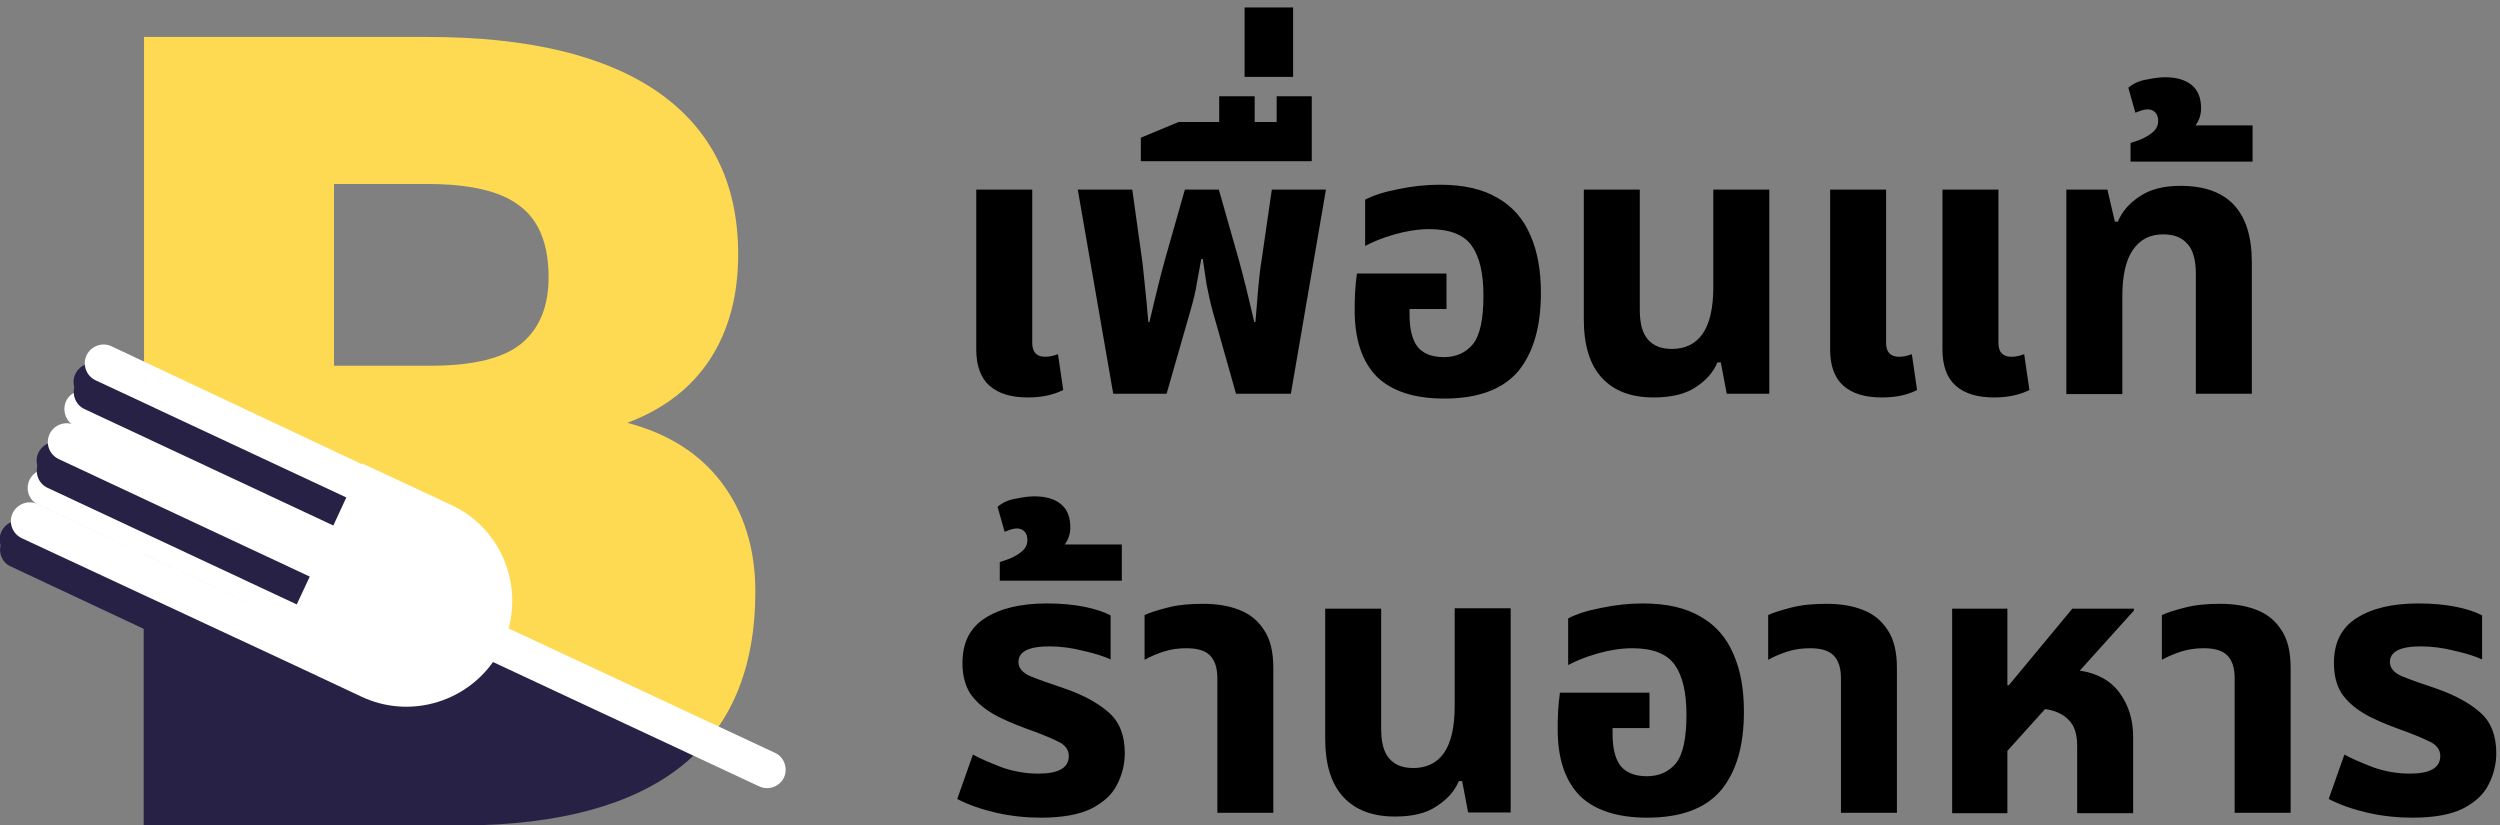 <?xml version="1.0" encoding="utf-8"?>
<!-- Generator: Adobe Illustrator 24.2.3, SVG Export Plug-In . SVG Version: 6.00 Build 0)  -->
<svg version="1.1" id="Layer_1" xmlns="http://www.w3.org/2000/svg" xmlns:xlink="http://www.w3.org/1999/xlink" x="0px" y="0px"
	 viewBox="0 0 669.9 221.2" style="enable-background:new 0 0 669.9 221.2;" xml:space="preserve">
<rect x="0" y="0" width="669.9" height="221.2" fill="#808080" stroke="none"/>
<style type="text/css">
	.st0{fill:#FEDA52;}
	.st1{fill:#262145;}
	.st2{fill:#FFFFFF;}
</style>
<path d="M275.5,106.5c-4.5,0-7.9-1-10.3-3.1c-2.4-2.1-3.6-5.4-3.6-9.7V50.8h15v41.1c0,2.5,1.2,3.7,3.5,3.7c1,0,2.1-0.2,3.4-0.7
	l1.4,9.6C282.3,105.8,279.2,106.5,275.5,106.5z"/>
<path d="M298.3,105.5l-9.5-54.7h14.6l2.7,19.3c0.2,1.6,0.4,3.8,0.7,6.6c0.3,2.7,0.6,5.9,0.9,9.6h0.3c0.9-3.7,1.6-6.9,2.3-9.6
	c0.7-2.8,1.3-5.1,1.8-6.9l5.4-19h9.1l5.4,19c0.5,1.8,1.1,4.1,1.8,6.9c0.7,2.7,1.4,5.9,2.3,9.6h0.3c0.3-3.7,0.6-6.9,0.8-9.6
	c0.3-2.8,0.5-5,0.8-6.6l2.8-19.3h14.5l-9.4,54.7h-14.7l-6.3-22.3c-0.7-2.6-1.2-5-1.6-7.1c-0.3-2.2-0.7-4.4-1-6.7h-0.4
	c-0.4,2.3-0.8,4.4-1.2,6.5c-0.3,2.1-0.9,4.5-1.7,7.3l-6.4,22.3H298.3z"/>
<path d="M305.7,43.2v-6.3l10.1-4.2h10.9v-6.9h9.5v6.9h5.9v-6.9h9.4v17.4H305.7z"/>
<path d="M333.5,20.6V2h13v18.6H333.5z"/>
<path d="M387,106.8c-8.1,0-14.1-2-18.1-5.9c-3.9-4-5.9-9.9-5.9-17.7c0-1.3,0-2.9,0.1-4.8c0.1-1.9,0.3-3.6,0.5-5.1h24v9.5h-9.9v1.4
	c0,4,0.7,6.9,2.2,8.8c1.5,1.8,3.9,2.7,7,2.7c3.3,0,5.9-1.2,7.8-3.5c1.9-2.4,2.8-6.7,2.8-13c0-5.9-1-10.3-3.1-13.3
	c-2.1-3-5.9-4.5-11.4-4.5c-3,0-6.1,0.5-9.3,1.4c-3.2,0.9-5.8,2-7.9,3.1V53.5c2.1-1.1,5.1-2.1,8.8-2.8c3.8-0.8,7.5-1.2,11.2-1.2
	c6.5,0,11.6,1.2,15.6,3.6c4,2.3,6.9,5.7,8.7,10c1.9,4.3,2.8,9.4,2.8,15.4c0,9-2,16-6.1,21C402.7,104.3,396.1,106.8,387,106.8z"/>
<path d="M443.1,106.5c-6.1,0-10.7-1.8-13.9-5.3c-3.2-3.5-4.8-8.7-4.8-15.6V50.8h15V83c0,3.7,0.7,6.3,2.2,8c1.5,1.7,3.6,2.5,6.4,2.5
	c3.5,0,6.3-1.3,8.2-4c1.9-2.7,2.9-6.9,2.9-12.6V50.8h15v54.7h-11.4l-1.6-8.4h-0.9c-1.1,2.7-3.1,4.9-5.9,6.7
	C451.6,105.6,447.8,106.5,443.1,106.5z"/>
<path d="M504.3,106.5c-4.5,0-7.9-1-10.3-3.1c-2.4-2.1-3.6-5.4-3.6-9.7V50.8h15v41.1c0,2.5,1.2,3.7,3.5,3.7c1,0,2.1-0.2,3.4-0.7
	l1.4,9.6C511.2,105.8,508.1,106.5,504.3,106.5z M534.4,106.5c-4.5,0-7.9-1-10.3-3.1c-2.4-2.1-3.6-5.4-3.6-9.7V50.8h15v41.1
	c0,2.5,1.2,3.7,3.5,3.7c1,0,2.1-0.2,3.4-0.7l1.4,9.6C541.2,105.8,538.1,106.5,534.4,106.5z"/>
<path d="M553.7,105.5V50.8h11l2,8.6h0.8c1.1-2.7,3.1-5,5.9-6.8c2.8-1.9,6.4-2.8,10.9-2.8c12.7,0,19.1,6.8,19.1,20.5v35.2h-15V73.3
	c0-3.7-0.8-6.4-2.3-8c-1.5-1.7-3.6-2.5-6.5-2.5c-3.5,0-6.2,1.4-8.1,4.2c-1.9,2.8-2.8,6.9-2.8,12.4v26.2H553.7z"/>
<path d="M570.9,43.3v-5c0.9-0.3,2-0.6,3.1-1.1c1.1-0.5,2.1-1.1,3-1.9s1.3-1.8,1.3-3c0-0.9-0.3-1.7-0.8-2.2c-0.5-0.5-1.2-0.8-2-0.8
	c-0.5,0-1.1,0.1-1.7,0.3c-0.6,0.2-1.1,0.4-1.6,0.6l-1.9-6.7c1.3-1.1,3-1.9,5-2.2c1.9-0.4,3.6-0.6,4.9-0.6c3,0,5.4,0.7,7.1,2.1
	c1.7,1.4,2.5,3.5,2.5,6.2c0,1.7-0.5,3.3-1.5,4.6h15.3v9.7H570.9z"/>
<path d="M278.9,219.1c-3.9,0-7.9-0.4-11.9-1.3c-3.9-0.9-7.4-2.1-10.5-3.7l4.2-11.9c2,1.1,4.6,2.2,7.7,3.4c3.1,1.1,6.4,1.7,9.9,1.7
	c5.4,0,8.1-1.6,8.1-4.7c0-1.7-1-3.1-3.1-4c-2-1-4.8-2.1-8.4-3.4c-3.5-1.3-6.6-2.6-9.1-4.1c-2.5-1.5-4.5-3.3-5.9-5.4
	c-1.3-2.1-2-4.8-2-8c0-5.5,2-9.5,6.1-12.1c4.1-2.6,9.6-3.9,16.5-3.9c3.7,0,7.1,0.3,10.1,0.9c3,0.6,5.3,1.4,7,2.3v11.8
	c-1.7-0.8-4.2-1.6-7.3-2.3c-3.1-0.8-6.2-1.2-9.1-1.2c-5.5,0-8.3,1.4-8.3,4.2c0,1.6,1.1,2.9,3.2,3.8c2.2,0.9,5.3,2,9.2,3.3
	c5.2,1.8,9.1,4,11.9,6.5c2.8,2.5,4.2,6.1,4.2,10.8c0,3-0.7,5.8-2.1,8.5c-1.3,2.6-3.6,4.7-6.9,6.4
	C289.1,218.3,284.6,219.1,278.9,219.1z"/>
<path d="M267.9,155.6v-5c0.9-0.3,2-0.6,3.1-1.1c1.1-0.5,2.1-1.1,3-1.9c0.9-0.8,1.3-1.8,1.3-3c0-0.9-0.3-1.7-0.8-2.2
	c-0.5-0.5-1.2-0.8-2-0.8c-0.5,0-1.1,0.1-1.7,0.3c-0.6,0.2-1.1,0.4-1.6,0.6l-1.9-6.7c1.3-1.1,3-1.9,5-2.2c1.9-0.4,3.6-0.6,4.9-0.6
	c3,0,5.4,0.7,7.1,2.1c1.7,1.4,2.5,3.5,2.5,6.2c0,1.7-0.5,3.3-1.5,4.6h15.3v9.7H267.9z"/>
<path d="M326.2,217.8v-36.1c0-2.8-0.7-4.8-2-6.1c-1.3-1.3-3.4-1.9-6.3-1.9c-2.2,0-4.2,0.3-6.1,0.9c-1.8,0.6-3.5,1.3-5.1,2.2v-12
	c1.5-0.7,3.5-1.3,6.2-2c2.7-0.7,5.8-1,9.4-1c3.7,0,6.9,0.5,9.7,1.6c2.9,1.1,5.1,2.9,6.7,5.4c1.7,2.5,2.5,5.9,2.5,10.2v38.8H326.2z"
	/>
<path d="M373.8,218.8c-6.1,0-10.7-1.8-13.9-5.3c-3.2-3.5-4.8-8.7-4.8-15.6v-34.8h15v32.2c0,3.7,0.7,6.3,2.2,8
	c1.5,1.7,3.6,2.5,6.4,2.5c3.5,0,6.3-1.3,8.2-4c1.9-2.7,2.9-6.9,2.9-12.6v-26.2h15v54.7h-11.4l-1.6-8.4h-0.9
	c-1.1,2.7-3.1,4.9-5.9,6.7C382.3,217.9,378.5,218.8,373.8,218.8z"/>
<path d="M441.4,219.1c-8.1,0-14.1-2-18.1-5.9c-3.9-4-5.9-9.9-5.9-17.7c0-1.3,0-2.9,0.1-4.8c0.1-1.9,0.3-3.6,0.5-5.1h24v9.5h-9.9v1.4
	c0,4,0.7,6.9,2.2,8.8c1.5,1.8,3.9,2.7,7,2.7c3.3,0,5.9-1.2,7.8-3.5c1.9-2.4,2.8-6.7,2.8-13c0-5.9-1-10.3-3.1-13.3
	c-2.1-3-5.9-4.5-11.4-4.5c-3,0-6.1,0.5-9.3,1.4c-3.2,0.9-5.8,2-7.9,3.1v-12.5c2.1-1.1,5.1-2.1,8.8-2.8c3.8-0.8,7.5-1.2,11.2-1.2
	c6.5,0,11.6,1.2,15.6,3.6c4,2.3,6.9,5.7,8.7,10c1.9,4.3,2.8,9.4,2.8,15.4c0,9.1-2,16-6.1,21C457.1,216.6,450.5,219.1,441.4,219.1z"
	/>
<path d="M493.3,217.8v-36.1c0-2.8-0.7-4.8-2-6.1c-1.3-1.3-3.4-1.9-6.3-1.9c-2.2,0-4.2,0.3-6.1,0.9c-1.8,0.6-3.5,1.3-5.1,2.2v-12
	c1.5-0.7,3.5-1.3,6.2-2c2.7-0.7,5.8-1,9.4-1c3.7,0,6.9,0.5,9.7,1.6c2.9,1.1,5.1,2.9,6.7,5.4c1.7,2.5,2.5,5.9,2.5,10.2v38.8H493.3z"
	/>
<path d="M523.1,217.8v-54.7h14.8v20.5h0.4l17-20.5h16.5v0.5l-14.5,16.1c4.7,0.7,8.3,2.7,10.7,6c2.4,3.3,3.6,7.2,3.6,11.8v20.4h-15
	v-18.1c0-3-0.7-5.3-2.2-6.8c-1.5-1.6-3.6-2.6-6.4-3l-10.1,11.2v16.7H523.1z"/>
<path d="M598.8,217.8v-36.1c0-2.8-0.7-4.8-2-6.1c-1.3-1.3-3.4-1.9-6.3-1.9c-2.2,0-4.2,0.3-6.1,0.9c-1.8,0.6-3.5,1.3-5.1,2.2v-12
	c1.5-0.7,3.5-1.3,6.2-2c2.7-0.7,5.8-1,9.4-1c3.7,0,6.9,0.5,9.7,1.6c2.9,1.1,5.1,2.9,6.7,5.4c1.7,2.5,2.5,5.9,2.5,10.2v38.8H598.8z"
	/>
<path d="M646.4,219.1c-3.9,0-7.9-0.4-11.9-1.3c-3.9-0.9-7.4-2.1-10.5-3.7l4.2-11.9c2,1.1,4.6,2.2,7.7,3.4c3.1,1.1,6.4,1.7,9.9,1.7
	c5.4,0,8.1-1.6,8.1-4.7c0-1.7-1-3.1-3.1-4c-2-1-4.8-2.1-8.4-3.4c-3.5-1.3-6.6-2.6-9.1-4.1c-2.5-1.5-4.5-3.3-5.9-5.4
	c-1.3-2.1-2-4.8-2-8c0-5.5,2-9.5,6.1-12.1c4.1-2.6,9.6-3.9,16.5-3.9c3.7,0,7.1,0.3,10.1,0.9c3,0.6,5.3,1.4,7,2.3v11.8
	c-1.7-0.8-4.2-1.6-7.3-2.3c-3.1-0.8-6.2-1.2-9.1-1.2c-5.5,0-8.3,1.4-8.3,4.2c0,1.6,1.1,2.9,3.2,3.8c2.2,0.9,5.3,2,9.2,3.3
	c5.2,1.8,9.1,4,11.9,6.5c2.8,2.5,4.2,6.1,4.2,10.8c0,3-0.7,5.8-2.1,8.5c-1.3,2.6-3.6,4.7-6.9,6.4
	C656.6,218.3,652.2,219.1,646.4,219.1z"/>
<path class="st0" d="M38.6,221.2V9.9h75.9c27.2,0,47.8,5,62,14.9c14.2,10,21.3,24.4,21.3,43.4c0,10.9-2.5,20.3-7.5,28
	c-5,7.7-12.4,13.4-22.2,17.1c11,2.9,19.5,8.3,25.4,16.2s8.9,17.6,8.9,29c0,20.7-6.6,36.3-19.7,46.7c-13.1,10.3-32.5,15.6-58.2,15.8
	H38.6z M89.5,98h26.6c11.1-0.1,19.1-2.1,23.8-6.1c4.7-4,7.1-9.8,7.1-17.6c0-8.9-2.6-15.3-7.7-19.1c-5.1-4-13.4-5.9-24.8-5.9h-25V98z
	"/>
<path class="st1" d="M38.6,125.8v3.2L17,118.9c-2.5-1.2-5.5-0.1-6.7,2.4s-0.1,5.5,2.4,6.7l25.8,12.1v14.7L7.1,140
	c-2.5-1.2-5.5-0.1-6.7,2.4c-1.2,2.5-0.1,5.5,2.4,6.7l35.7,16.7v55.4h85.8c25.7-0.2,45.1-5.5,58.2-15.8c2.7-2.1,5-4.4,7.2-7
	L38.6,125.8z"/>
<path class="st1" d="M22.7,106.9l74.6,34.9c2.5,1.2,5.5,0.1,6.7-2.4s0.1-5.5-2.4-6.7L26.9,97.8c-2.5-1.2-5.5-0.1-6.7,2.4
	S20.1,105.7,22.7,106.9z"/>
<path class="st2" d="M7.9,128.6L7.9,128.6c1.2-2.5,4.2-3.6,6.7-2.4l74.6,34.9c2.5,1.2,3.6,4.2,2.4,6.7l0,0c-1.2,2.5-4.2,3.6-6.7,2.4
	l-74.6-34.9C7.8,134.1,6.7,131.2,7.9,128.6z"/>
<path class="st2" d="M17.7,107.5L17.7,107.5c1.2-2.5,4.2-3.6,6.7-2.4L99,140c2.5,1.2,3.6,4.2,2.4,6.7l0,0c-1.2,2.5-4.2,3.6-6.7,2.4
	l-74.6-34.9C17.6,113,16.6,110,17.7,107.5z"/>
<path class="st1" d="M70.1,183.3l24.1-51.5l23.8,11.1c14.2,6.6,20.4,23.6,13.7,37.8c-6.6,14.2-23.6,20.4-37.8,13.7L70.1,183.3z"/>
<path class="st1" d="M0.5,145.2L0.5,145.2c1.2-2.5,4.2-3.6,6.7-2.4l74.6,34.9c2.5,1.2,3.6,4.2,2.4,6.7l0,0c-1.2,2.5-4.2,3.6-6.7,2.4
	L2.9,151.8C0.4,150.7-0.7,147.7,0.5,145.2z"/>
<path class="st1" d="M10.3,124L10.3,124c1.2-2.5,4.2-3.6,6.7-2.4l74.6,34.9c2.5,1.2,3.6,4.2,2.4,6.7l0,0c-1.2,2.5-4.2,3.6-6.7,2.4
	l-74.6-34.9C10.2,129.5,9.2,126.6,10.3,124z"/>
<path class="st1" d="M20.2,102.9L20.2,102.9c1.2-2.5,4.2-3.6,6.7-2.4l74.6,34.9c2.5,1.2,3.6,4.2,2.4,6.7l0,0
	c-1.2,2.5-4.2,3.6-6.7,2.4l-74.6-34.9C20.1,108.4,19.1,105.4,20.2,102.9z"/>
<path class="st2" d="M207.6,201.7l-71.3-33.3c3.5-13.1-2.7-27.2-15.4-33.1l-23.8-11.1l-0.1,0.2L29.9,92.8c-2.5-1.2-5.5-0.1-6.7,2.4
	v0c-1.2,2.5-0.1,5.5,2.4,6.7l67.2,31.4l-5.6,12.1L20,113.9c-2.5-1.2-5.5-0.1-6.7,2.4s-0.1,5.5,2.4,6.7L83,154.5l-5.6,12l-67.3-31.4
	c-2.5-1.2-5.5-0.1-6.7,2.4s-0.1,5.5,2.4,6.7L80.5,179c0,0,0,0,0,0l16.4,7.7c12.6,5.9,27.4,1.7,35.2-9.3l71.3,33.3
	c2.5,1.2,5.5,0.1,6.7-2.4C211.2,205.8,210.1,202.8,207.6,201.7z"/>
</svg>
